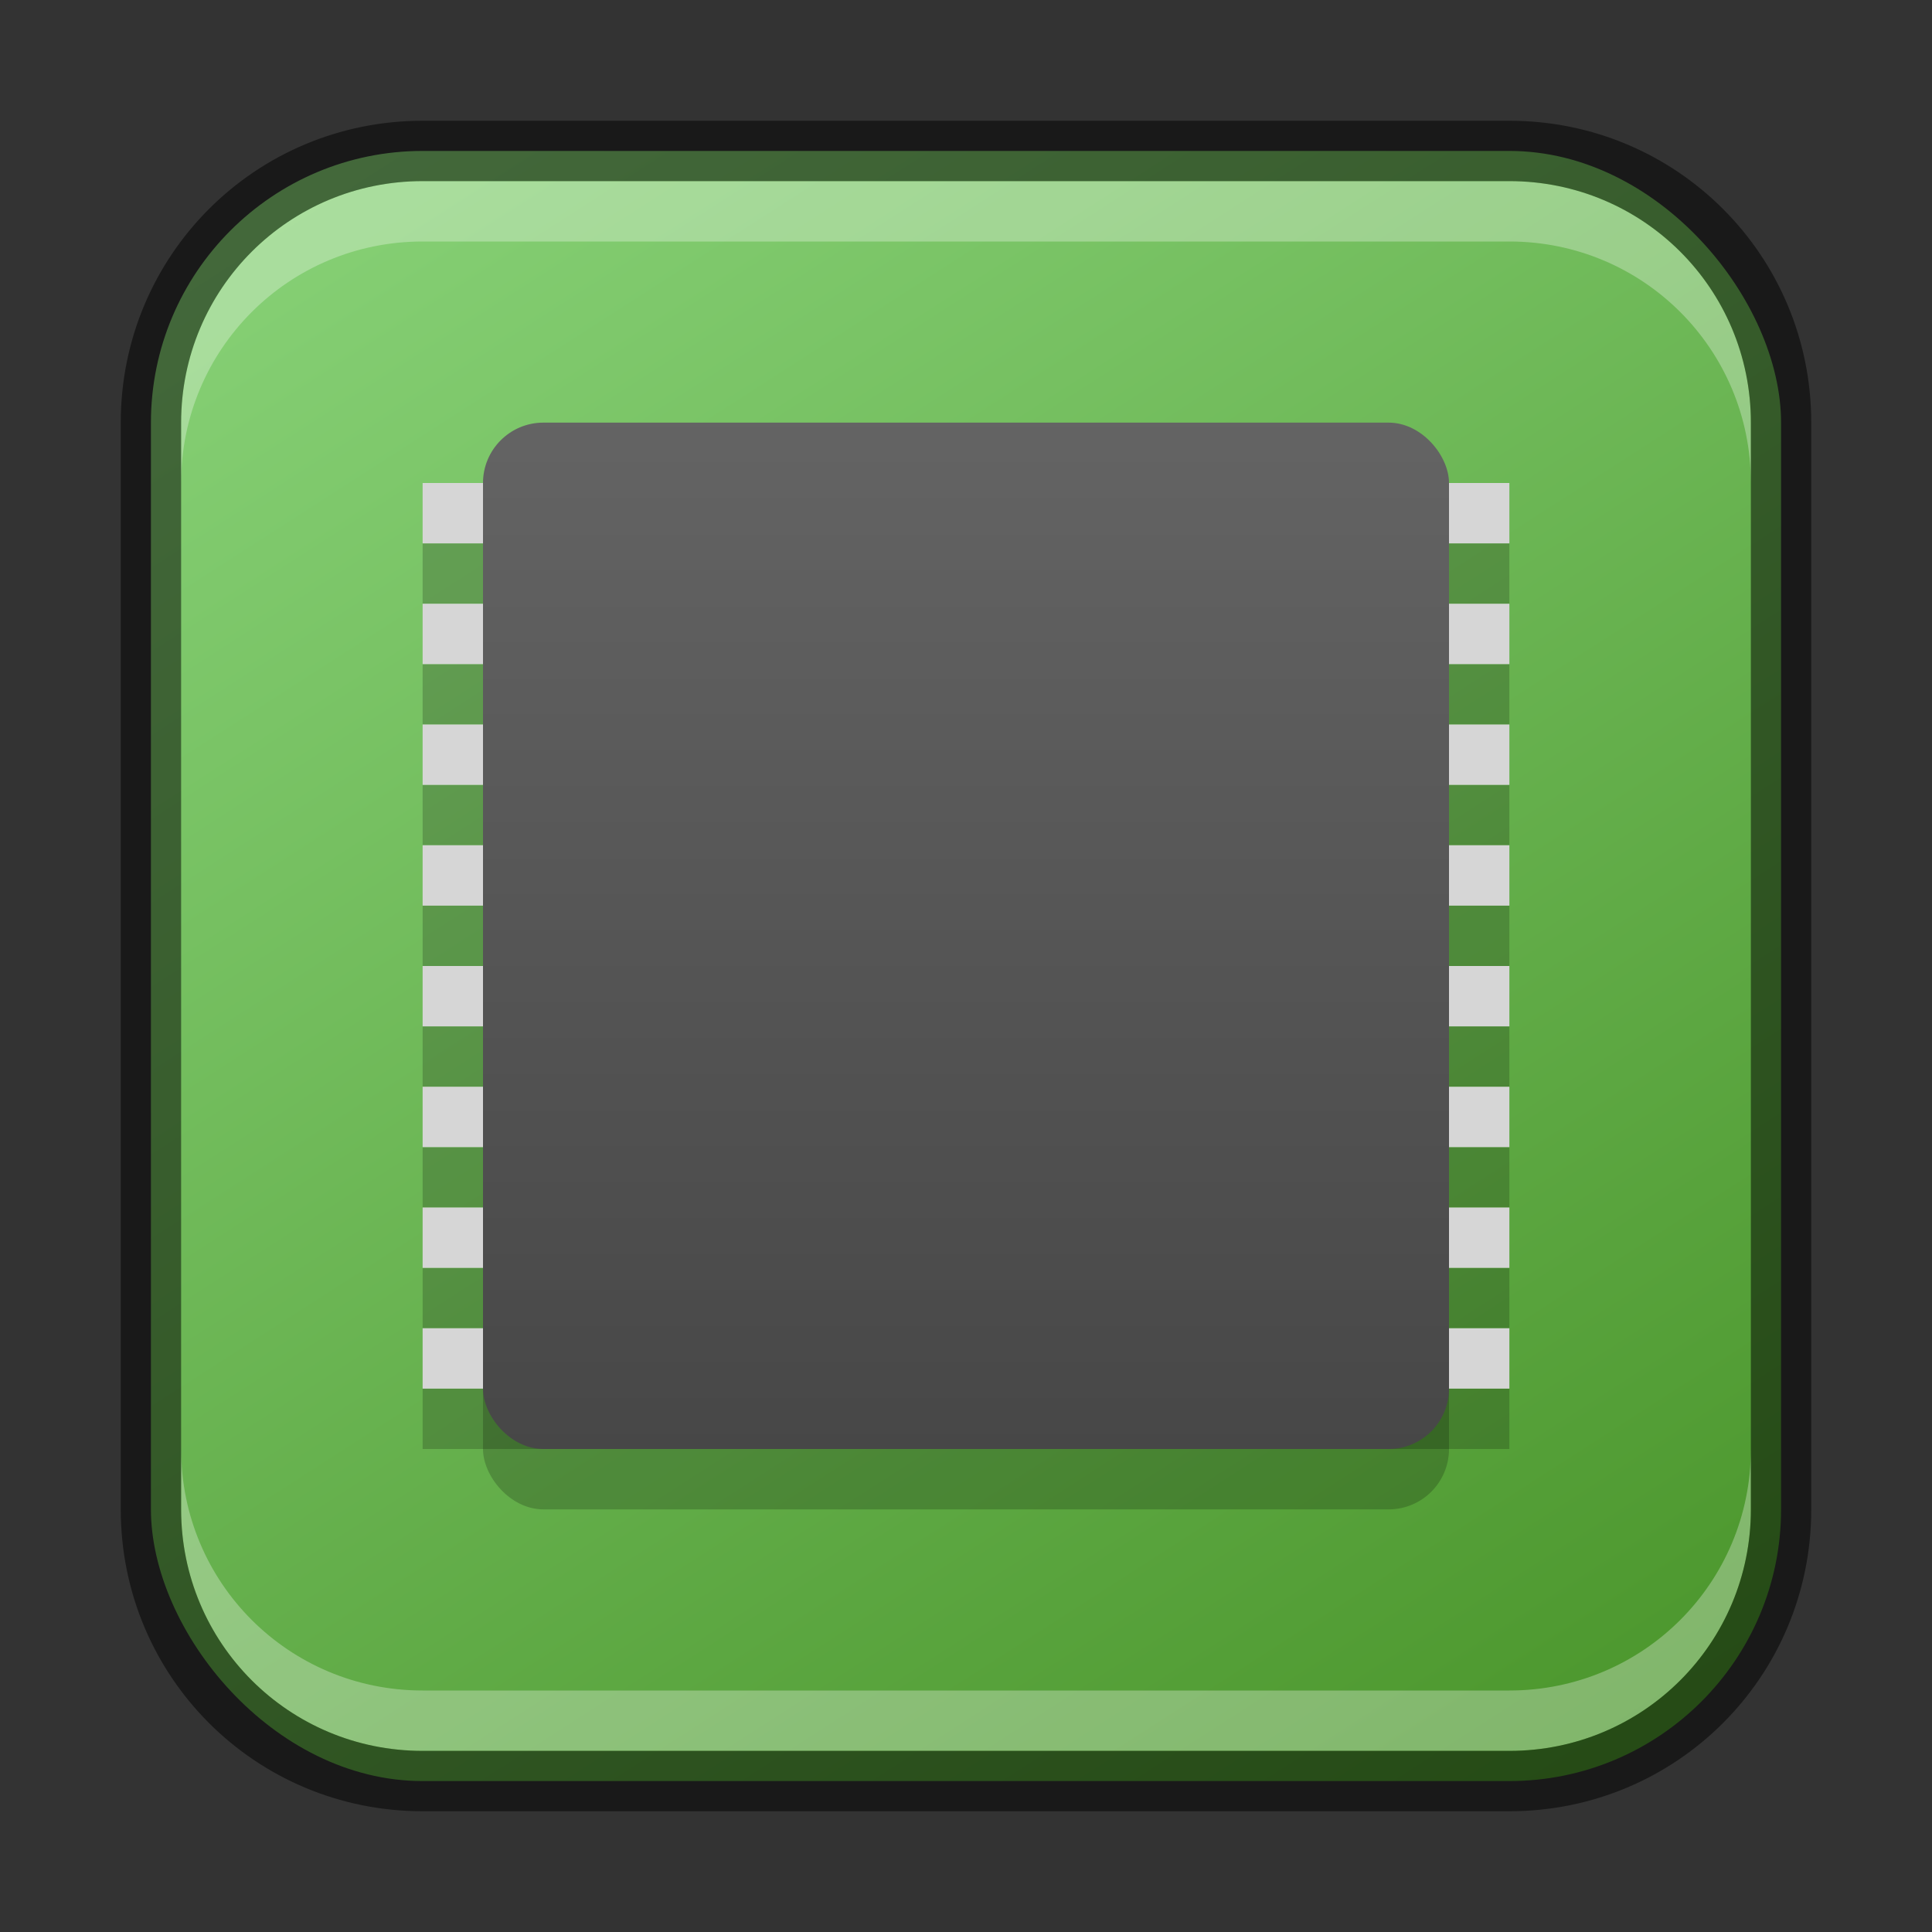 <?xml version="1.0" encoding="UTF-8" standalone="no"?>
<!-- Created with Inkscape (http://www.inkscape.org/) -->

<svg
   width="32"
   height="32"
   viewBox="0 0 32 32"
   version="1.1"
   id="svg5"
   sodipodi:docname="media-memory.svg"
   inkscape:version="1.2.1 (9c6d41e410, 2022-07-14)"
   xmlns:inkscape="http://www.inkscape.org/namespaces/inkscape"
   xmlns:sodipodi="http://sodipodi.sourceforge.net/DTD/sodipodi-0.dtd"
   xmlns:xlink="http://www.w3.org/1999/xlink"
   xmlns="http://www.w3.org/2000/svg"
   xmlns:svg="http://www.w3.org/2000/svg">
  <rect x="0" y="0" width="32" height="32" fill="#333333" stroke="none"/>
  <sodipodi:namedview
     id="namedview7"
     pagecolor="#ffffff"
     bordercolor="#666666"
     borderopacity="1.0"
     inkscape:showpageshadow="2"
     inkscape:pageopacity="0.0"
     inkscape:pagecheckerboard="0"
     inkscape:deskcolor="#d1d1d1"
     inkscape:document-units="px"
     showgrid="false"
     inkscape:zoom="14.142857"
     inkscape:cx="5.1969698"
     inkscape:cy="16.439394"
     inkscape:window-width="1920"
     inkscape:window-height="1007"
     inkscape:window-x="0"
     inkscape:window-y="0"
     inkscape:window-maximized="1"
     inkscape:current-layer="svg5" />
  <defs
     id="defs2">
    <linearGradient
       inkscape:collect="always"
       xlink:href="#linearGradient14653"
       id="linearGradient8655"
       x1="25"
       y1="30"
       x2="7"
       y2="2"
       gradientUnits="userSpaceOnUse" />
    <linearGradient
       inkscape:collect="always"
       xlink:href="#linearGradient14659"
       id="linearGradient3871"
       x1="23.214"
       y1="43.214"
       x2="23.214"
       y2="5.214"
       gradientUnits="userSpaceOnUse"
       gradientTransform="matrix(0.655,0,0,0.737,0.795,-1.842)" />
    <linearGradient
       inkscape:collect="always"
       id="linearGradient14659">
      <stop
         style="stop-color:#3d3d3d;stop-opacity:1;"
         offset="0"
         id="stop14655" />
      <stop
         style="stop-color:#6c6c6c;stop-opacity:1;"
         offset="1"
         id="stop14657" />
    </linearGradient>
    <linearGradient
       inkscape:collect="always"
       id="linearGradient14653">
      <stop
         style="stop-color:#4c972d;stop-opacity:1;"
         offset="0"
         id="stop14649" />
      <stop
         style="stop-color:#86d075;stop-opacity:1;"
         offset="1"
         id="stop14651" />
    </linearGradient>
  </defs>
  <rect
     style="fill:url(#linearGradient8655);fill-opacity:1.0;stroke:none"
     id="rect184"
     width="27"
     height="27"
     x="2.5"
     y="2.5"
     ry="4.5" />
  <path
     id="path798"
     style="color:#000000;display:inline;overflow:visible;visibility:visible;opacity:0.2;fill:#000000;fill-opacity:1;fill-rule:nonzero;stroke:none;stroke-width:3.15;marker:none;enable-background:new"
     d="m 7,9 v 1 H 25 V 9 Z m 0,2 v 1 h 18 v -1 z m 0,2 v 1 h 18 v -1 z m 0,2 v 1 h 18 v -1 z m 0,2 v 1 h 18 v -1 z m 0,2 v 1 h 18 v -1 z m 0,2 v 1 h 18 v -1 z m 0,2 v 1 h 18 v -1 z"
     sodipodi:nodetypes="cccccccccccccccccccccccccccccccccccccccc" />
  <path
     id="path592"
     style="color:#000000;display:inline;overflow:visible;visibility:visible;fill:#d6d6d6;fill-opacity:1;fill-rule:nonzero;stroke:none;stroke-width:3.15;marker:none;enable-background:new"
     d="M 7,8 V 9 H 25 V 8 Z m 0,2 v 1 h 18 v -1 z m 0,2 v 1 h 18 v -1 z m 0,2 v 1 h 18 v -1 z m 0,2 v 1 h 18 v -1 z m 0,2 v 1 h 18 v -1 z m 0,2 v 1 h 18 v -1 z m 0,2 v 1 h 18 v -1 z"
     sodipodi:nodetypes="cccccccccccccccccccccccccccccccccccccccc" />
  <rect
     style="opacity:0.2;fill:#000000;stroke-width:2.084;stroke-linecap:round;stroke-linejoin:round"
     id="rect823"
     width="16"
     height="17"
     x="8"
     y="8"
     ry="1" />
  <rect
     style="fill:url(#linearGradient3871);fill-opacity:1;stroke-width:2.084;stroke-linecap:round;stroke-linejoin:round"
     id="rect848"
     width="16"
     height="17"
     x="8"
     y="7"
     ry="1" />
  <path
     id="rect2630"
     style="opacity:0.3;fill:#ffffff;fill-opacity:1"
     d="M 7,3 C 4.784,3 3,4.784 3,7 v 1 C 3,5.784 4.784,4 7,4 h 18 c 2.216,0 4,1.784 4,4 v -1 C 29,4.784 27.216,3 25,3 Z" />
  <path
     id="rect398"
     style="opacity:0.3;fill:#ffffff"
     d="m 3,24 v 1 c 0,2.216 1.784,4 4,4 H 25 c 2.216,0 4,-1.784 4,-4 v -1 c 0,2.216 -1.784,4 -4,4 H 7 c -2.216,0 -4,-1.784 -4,-4 z" />
  <path
     id="rect899"
     style="fill:#000000;stroke:none;opacity:0.5"
     d="M 7 2 C 4.23 2 2 4.23 2 7 L 2 25 C 2 27.77 4.23 30 7 30 L 25 30 C 27.77 30 30 27.77 30 25 L 30 7 C 30 4.23 27.77 2 25 2 L 7 2 z M 7 3 L 25 3 C 27.216 3 29 4.784 29 7 L 29 25 C 29 27.216 27.216 29 25 29 L 7 29 C 4.784 29 3 27.216 3 25 L 3 7 C 3 4.784 4.784 3 7 3 z " />
</svg>
